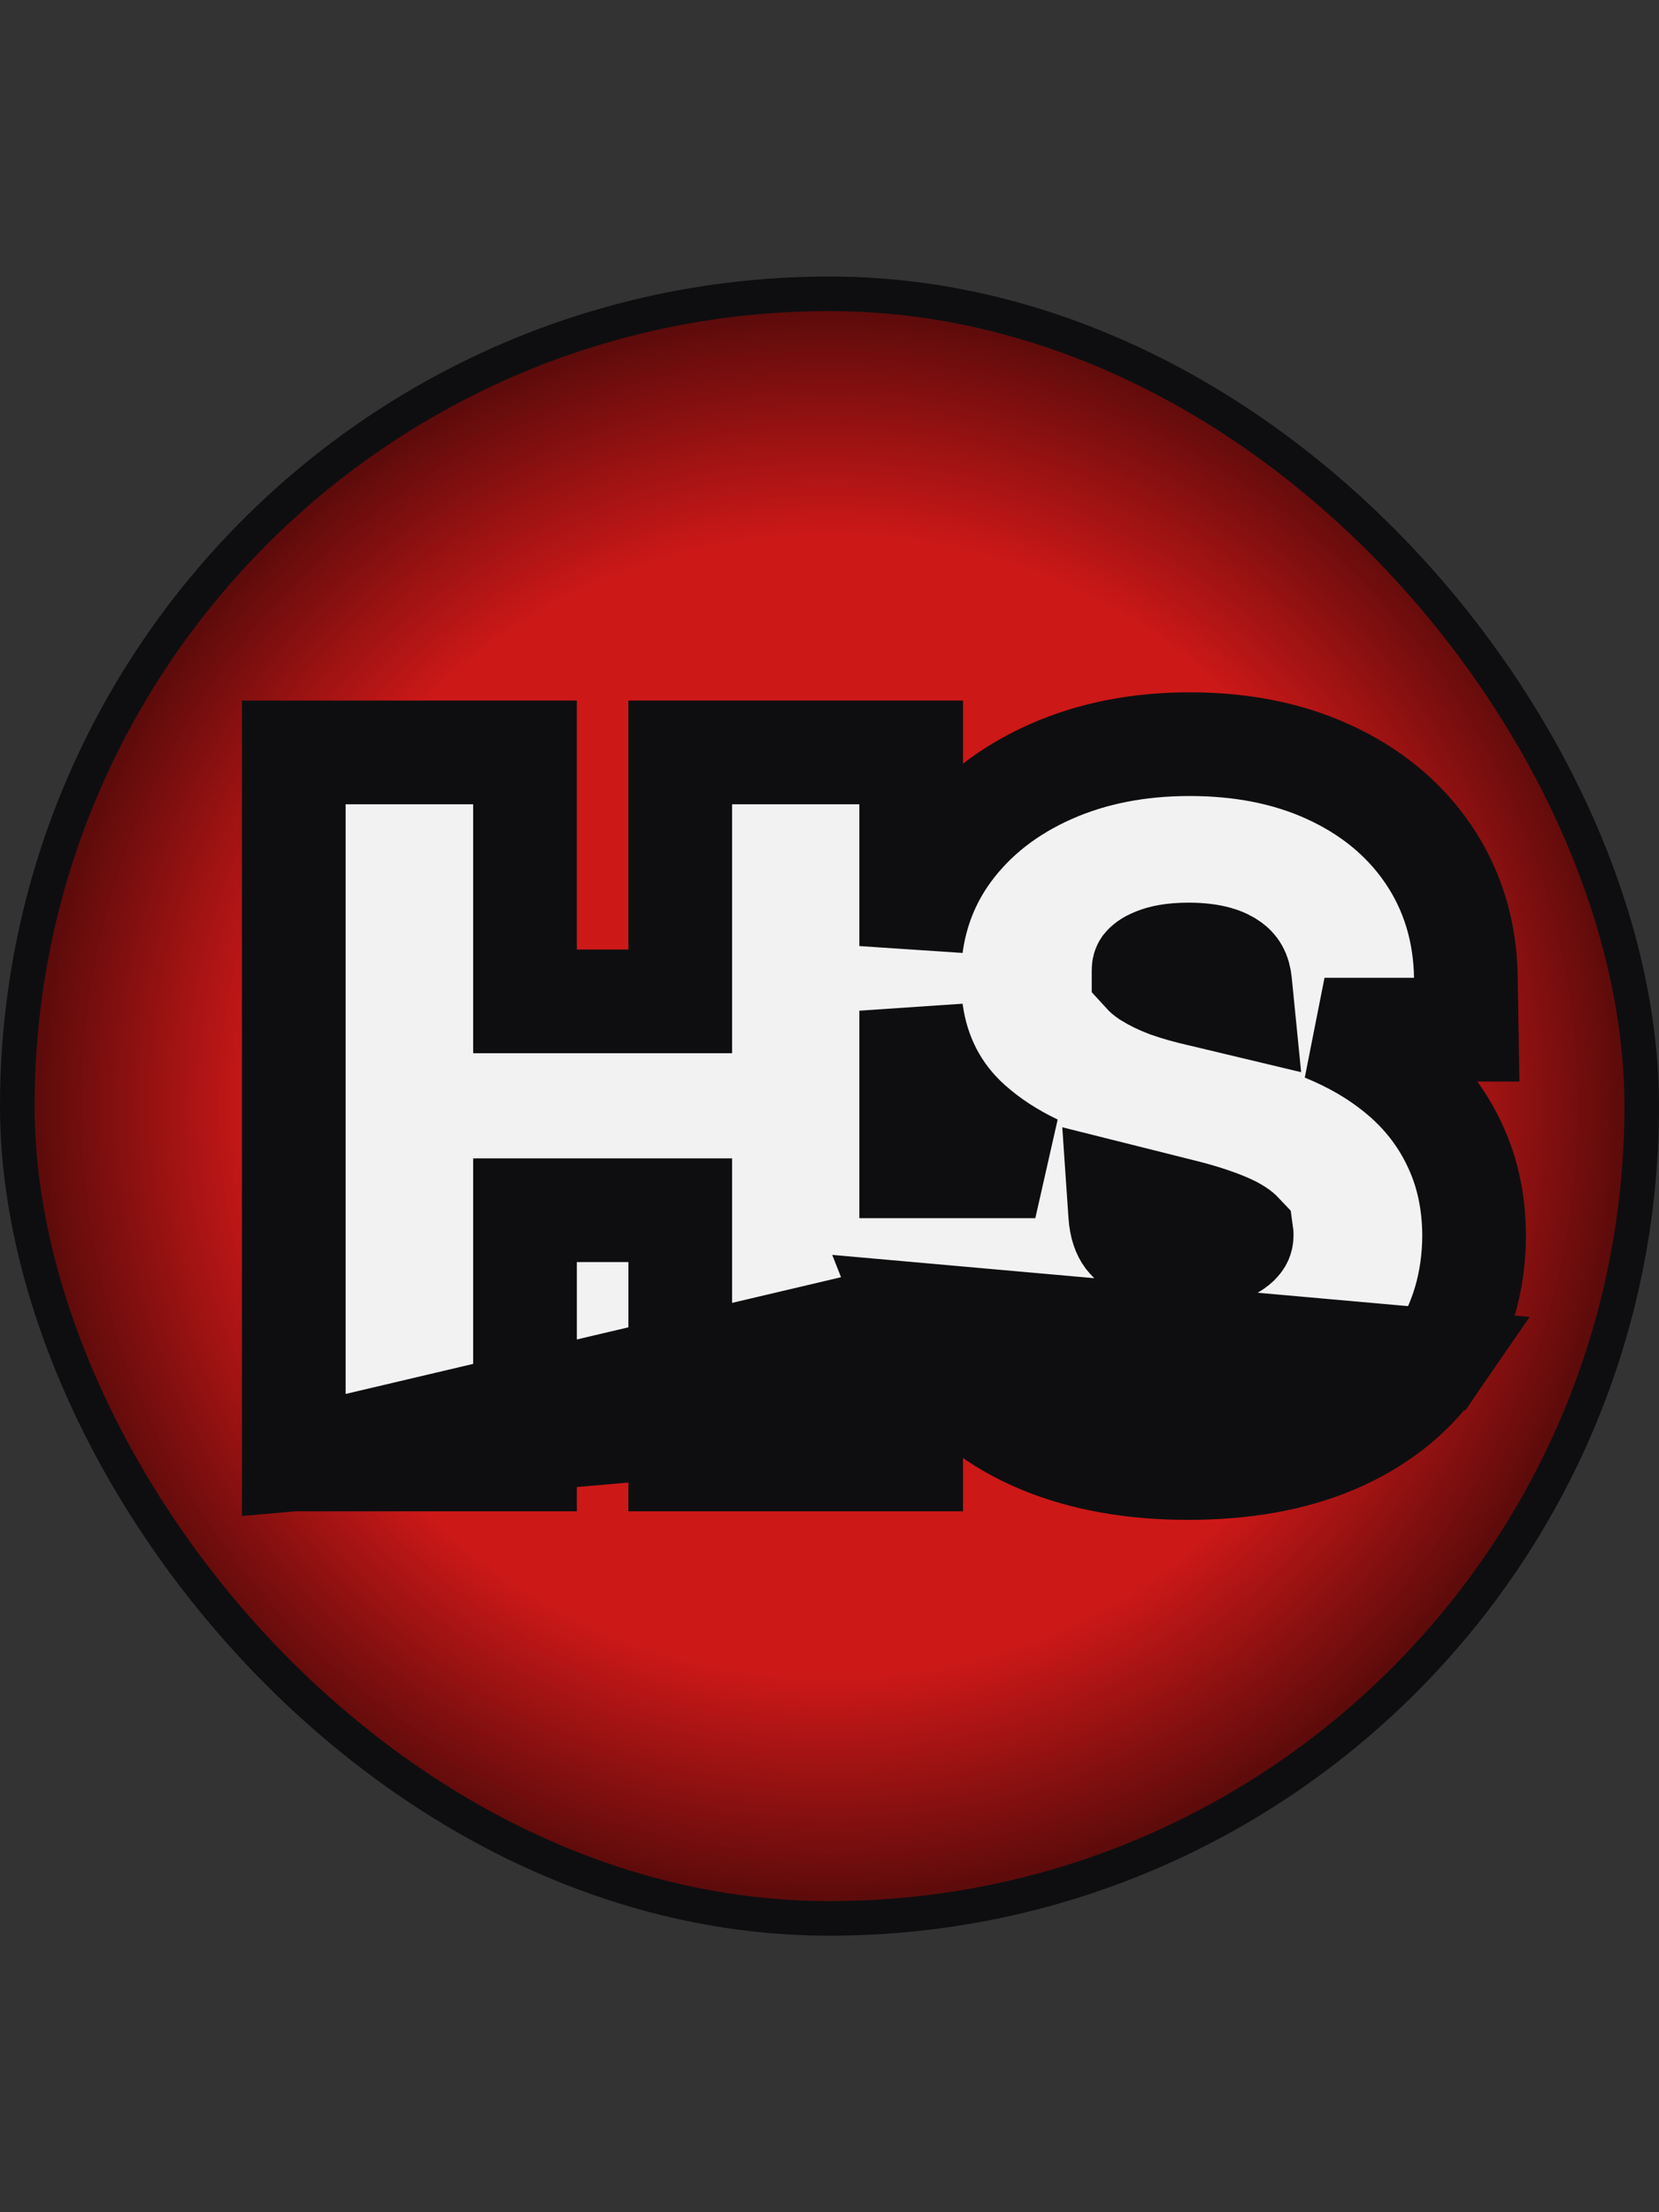 <svg width="48" height="64" viewBox="0 0 48 64" fill="none" xmlns="http://www.w3.org/2000/svg">
<rect x="0" y="0" width="48" height="64" fill="#333333" stroke="none"/>
<rect x="0.5" y="8.5" width="47" height="47" rx="23.5" fill="#CD1818"/>
<rect x="0.5" y="8.5" width="47" height="47" rx="23.5" fill="url(#paint0_radial_347_33)" fill-opacity="0.65" style="mix-blend-mode:overlay"/>
<path d="M8.5 42.222V40.722V23.268V21.768H10H13.69H15.19V23.268V28.97H19.682V23.268V21.768H21.182H24.864H26.364V23.268V27.37C26.495 26.39 26.846 25.48 27.43 24.668L27.434 24.662C28.181 23.633 29.189 22.86 30.401 22.323C31.621 21.782 32.969 21.529 34.418 21.529C35.882 21.529 37.234 21.78 38.434 22.33C39.624 22.873 40.604 23.657 41.315 24.697C42.035 25.75 42.39 26.956 42.412 28.263L42.437 29.788H40.912H38.322C38.424 29.83 38.525 29.873 38.626 29.918C39.386 30.258 40.071 30.687 40.665 31.216C41.284 31.767 41.77 32.423 42.113 33.176C42.477 33.962 42.644 34.822 42.651 35.725L42.651 35.735L42.651 35.745C42.644 37.075 42.299 38.302 41.569 39.364L8.5 42.222ZM8.5 42.222H10H13.69H15.19V40.722V35.012H19.682V40.722V42.222H21.182H24.864H26.364V40.722V38.013M8.5 42.222L26.364 38.013M26.364 38.013C26.535 38.447 26.751 38.86 27.015 39.248L27.015 39.248L27.022 39.257C27.786 40.363 28.838 41.176 30.118 41.707L30.12 41.708C31.386 42.231 32.816 42.47 34.375 42.47C35.939 42.47 37.362 42.236 38.599 41.712L38.603 41.71C39.832 41.185 40.848 40.414 41.568 39.366L26.364 38.013ZM35.882 28.436L35.945 29.07L34.698 28.772L34.688 28.77L34.677 28.767C34.355 28.695 34.059 28.61 33.789 28.515C33.549 28.424 33.36 28.329 33.212 28.235C33.153 28.195 33.114 28.159 33.087 28.129C33.087 28.126 33.087 28.123 33.087 28.121L33.088 28.093V28.066C33.088 28.007 33.098 27.982 33.117 27.954C33.146 27.918 33.222 27.843 33.42 27.764L33.428 27.761L33.437 27.758C33.62 27.682 33.922 27.614 34.392 27.614C35.078 27.614 35.43 27.763 35.608 27.893C35.755 28.002 35.852 28.135 35.882 28.436ZM26.364 33.742V29.24C26.537 30.512 27.093 31.632 28.075 32.509C28.623 32.999 29.254 33.407 29.955 33.742H27.344H26.364ZM32.411 35.141L32.372 34.569L34.095 35.001L34.102 35.003L34.109 35.005C34.691 35.145 35.143 35.292 35.48 35.436L35.48 35.436L35.487 35.439C35.766 35.557 35.884 35.658 35.925 35.702C35.926 35.709 35.926 35.717 35.926 35.728C35.926 35.818 35.908 35.861 35.865 35.915C35.807 35.989 35.685 36.1 35.415 36.206L35.409 36.208C35.164 36.305 34.816 36.376 34.332 36.376C33.853 36.376 33.47 36.304 33.164 36.189C32.898 36.081 32.728 35.946 32.609 35.796C32.522 35.678 32.435 35.484 32.411 35.141Z" fill="#F2F2F2" stroke="#0E0E10" stroke-width="3"/>
<rect x="0.5" y="8.5" width="47" height="47" rx="23.5" stroke="#0E0E10"/>
<defs>
<radialGradient id="paint0_radial_347_33" cx="0" cy="0" r="1" gradientUnits="userSpaceOnUse" gradientTransform="translate(24 32) rotate(90) scale(24)">
<stop offset="0.68" stop-opacity="0"/>
<stop offset="1"/>
</radialGradient>
</defs>
</svg>
